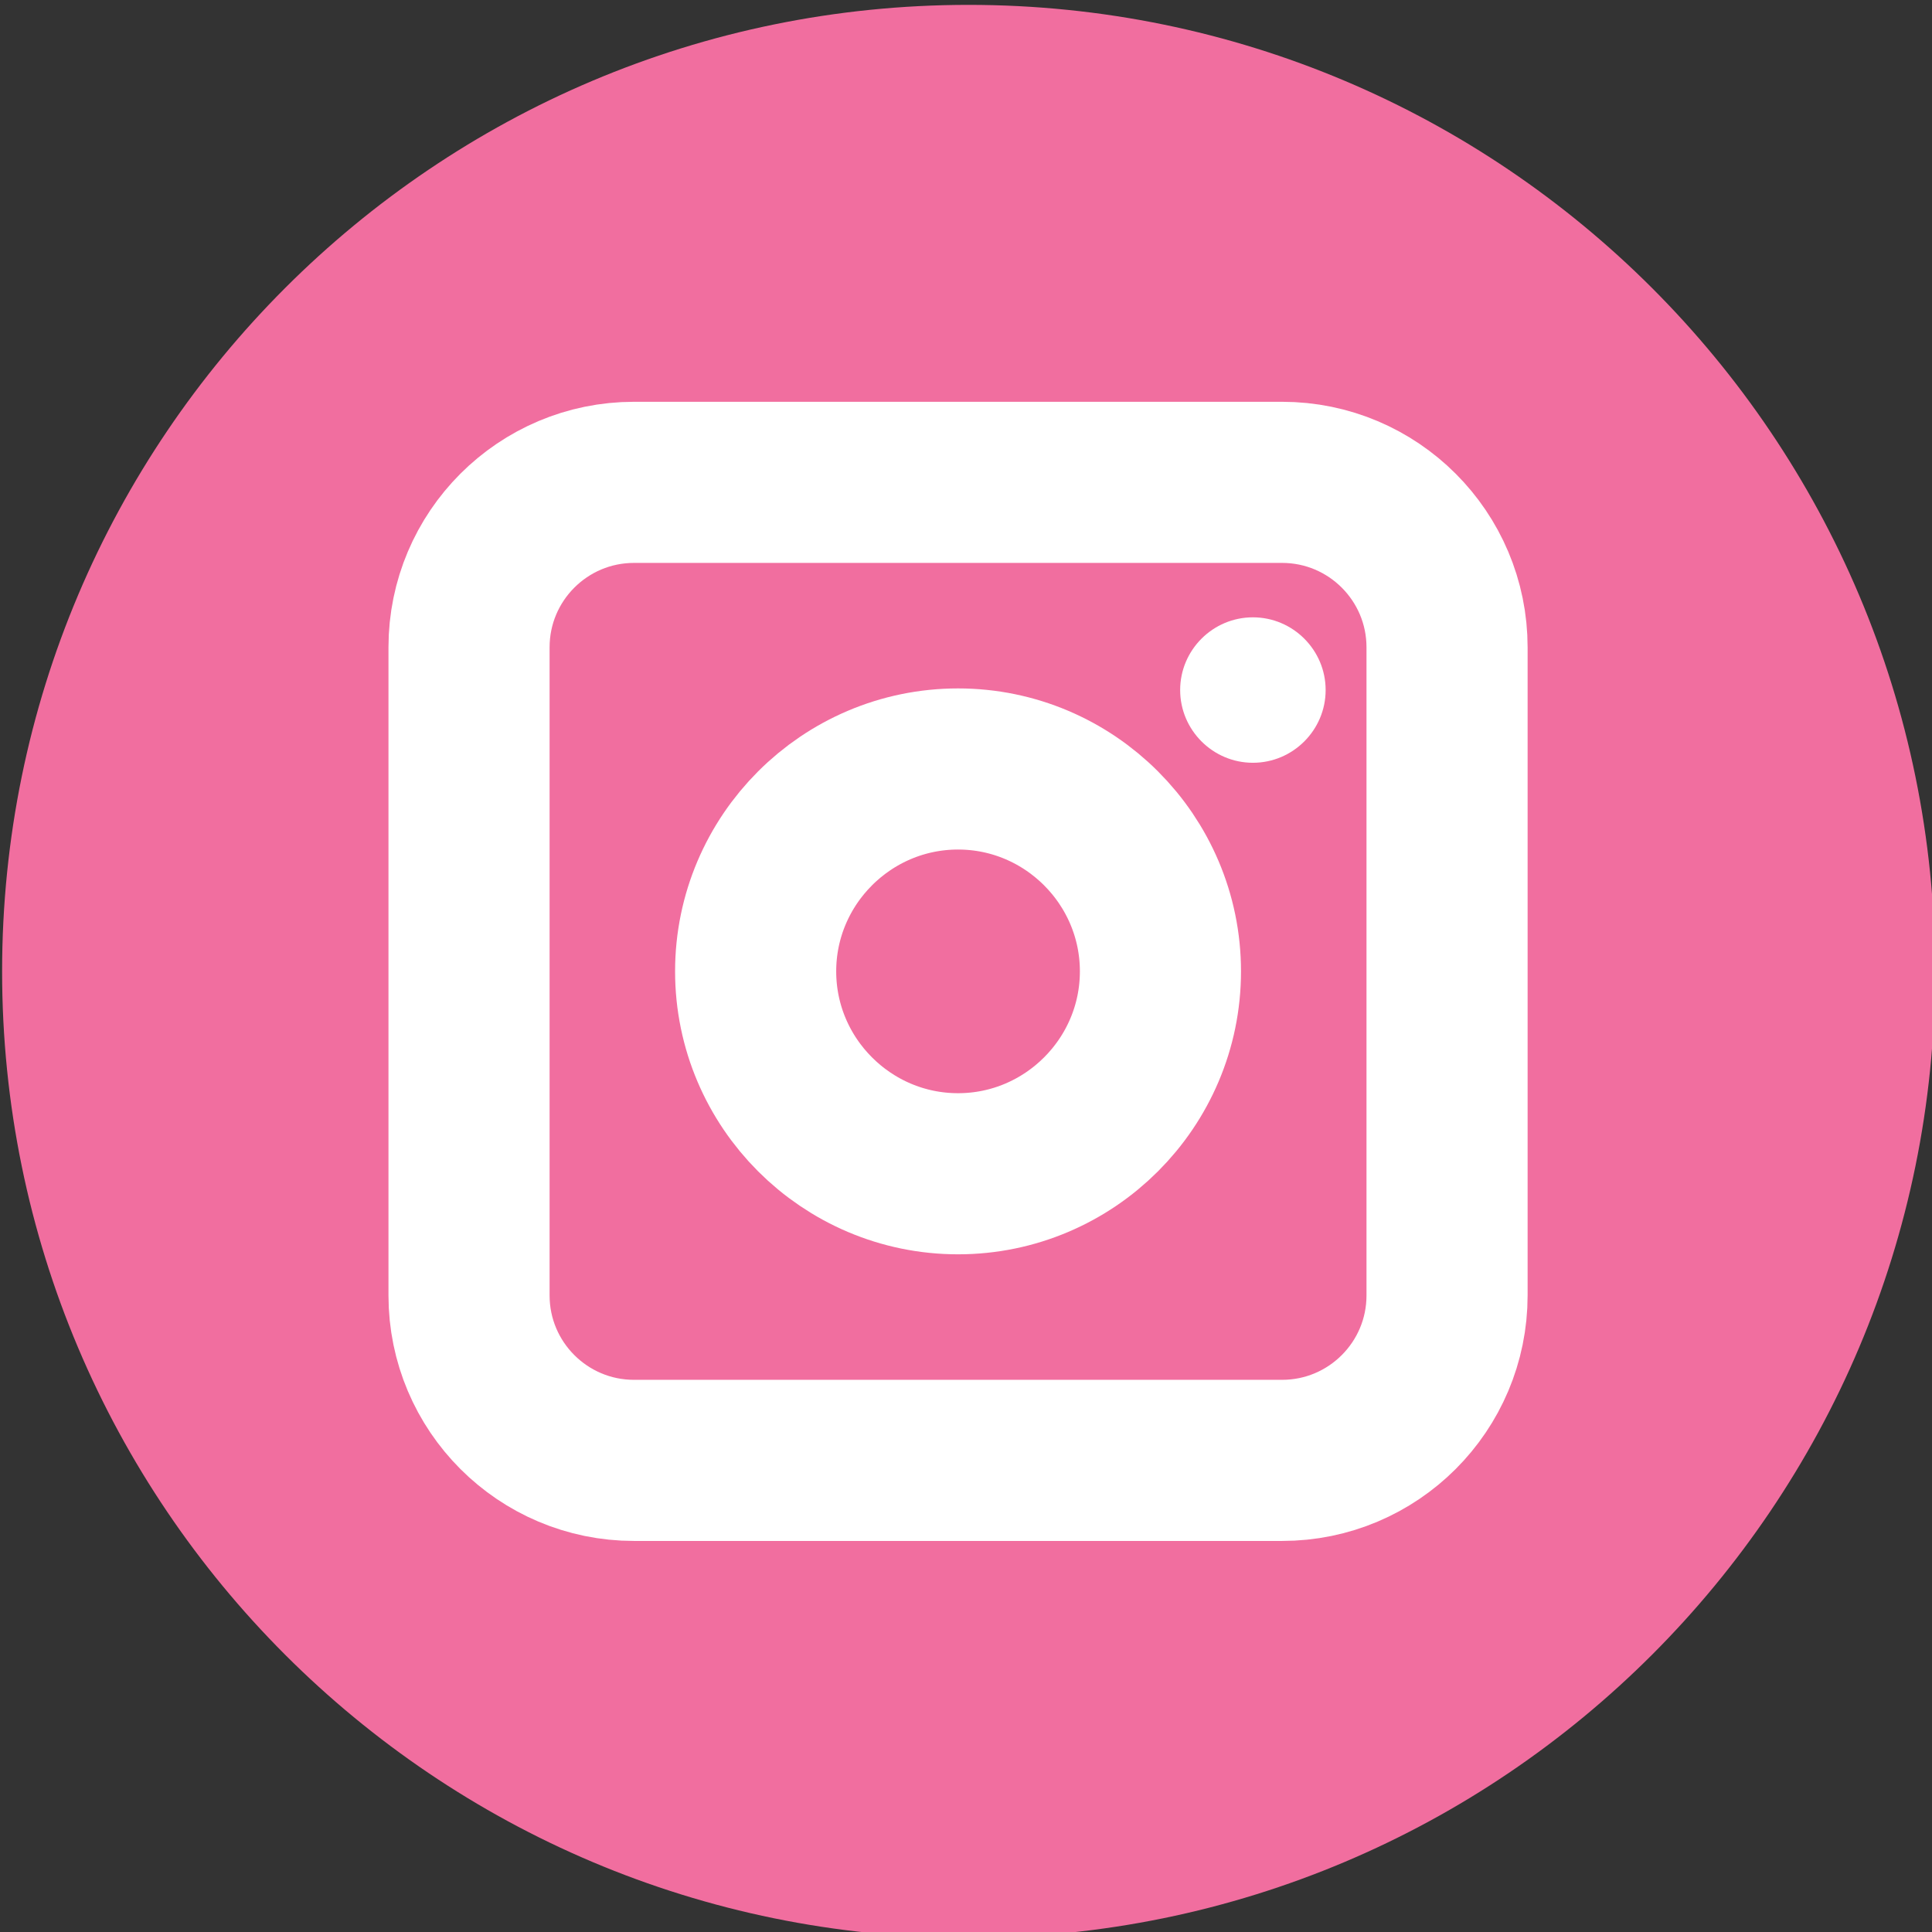 <?xml version="1.0" encoding="UTF-8" standalone="no"?>
<!DOCTYPE svg PUBLIC "-//W3C//DTD SVG 1.1//EN" "http://www.w3.org/Graphics/SVG/1.1/DTD/svg11.dtd">
<svg width="100%" height="100%" viewBox="0 0 100 100" version="1.1" xmlns="http://www.w3.org/2000/svg" xmlns:xlink="http://www.w3.org/1999/xlink" xml:space="preserve" style="fill-rule:evenodd;clip-rule:evenodd;stroke-miterlimit:1.414;">
    <rect x="0" y="0" width="100" height="100" fill="#333333" stroke="none"/>
    <g transform="matrix(0.876,0,0,0.876,-218.361,-482.677)">
        <path d="M363.607,608.396C363.607,639.936 338.04,665.504 306.5,665.504C274.962,665.504 249.395,639.936 249.395,608.396C249.395,576.857 274.962,551.289 306.5,551.289C338.04,551.289 363.607,576.857 363.607,608.396Z" style="fill:rgb(241,110,159);fill-rule:nonzero;"/>
    </g>
    <g transform="matrix(0.876,0,0,0.876,-218.361,-481.035)">
        <path d="M325.022,635.416L286.734,635.416C281.35,635.416 276.984,631.051 276.984,625.666L276.984,587.377C276.984,581.992 281.35,577.627 286.734,577.627L325.022,577.627C330.407,577.627 334.772,581.992 334.772,587.377L334.772,625.666C334.772,631.051 330.407,635.416 325.022,635.416Z" style="fill:none;stroke:white;stroke-width:9.52px;"/>
    </g>
    <g transform="matrix(0.876,0,0,0.876,-218.361,-481.035)">
        <path d="M305.878,594.563C312.464,594.563 317.837,599.936 317.837,606.521C317.837,613.107 312.464,618.48 305.878,618.48C299.293,618.48 293.919,613.107 293.919,606.521C293.919,599.936 299.293,594.563 305.878,594.563Z" style="fill:none;stroke:white;stroke-width:9.52px;"/>
    </g>
    <g transform="matrix(0.876,0,0,0.876,-218.199,-480.143)">
        <path d="M323.115,584.584C325.482,584.584 327.413,586.514 327.413,588.881C327.413,591.246 325.482,593.178 323.115,593.178C320.749,593.178 318.817,591.246 318.817,588.881C318.817,586.514 320.749,584.584 323.115,584.584Z" style="fill:white;fill-rule:nonzero;"/>
    </g>
</svg>
